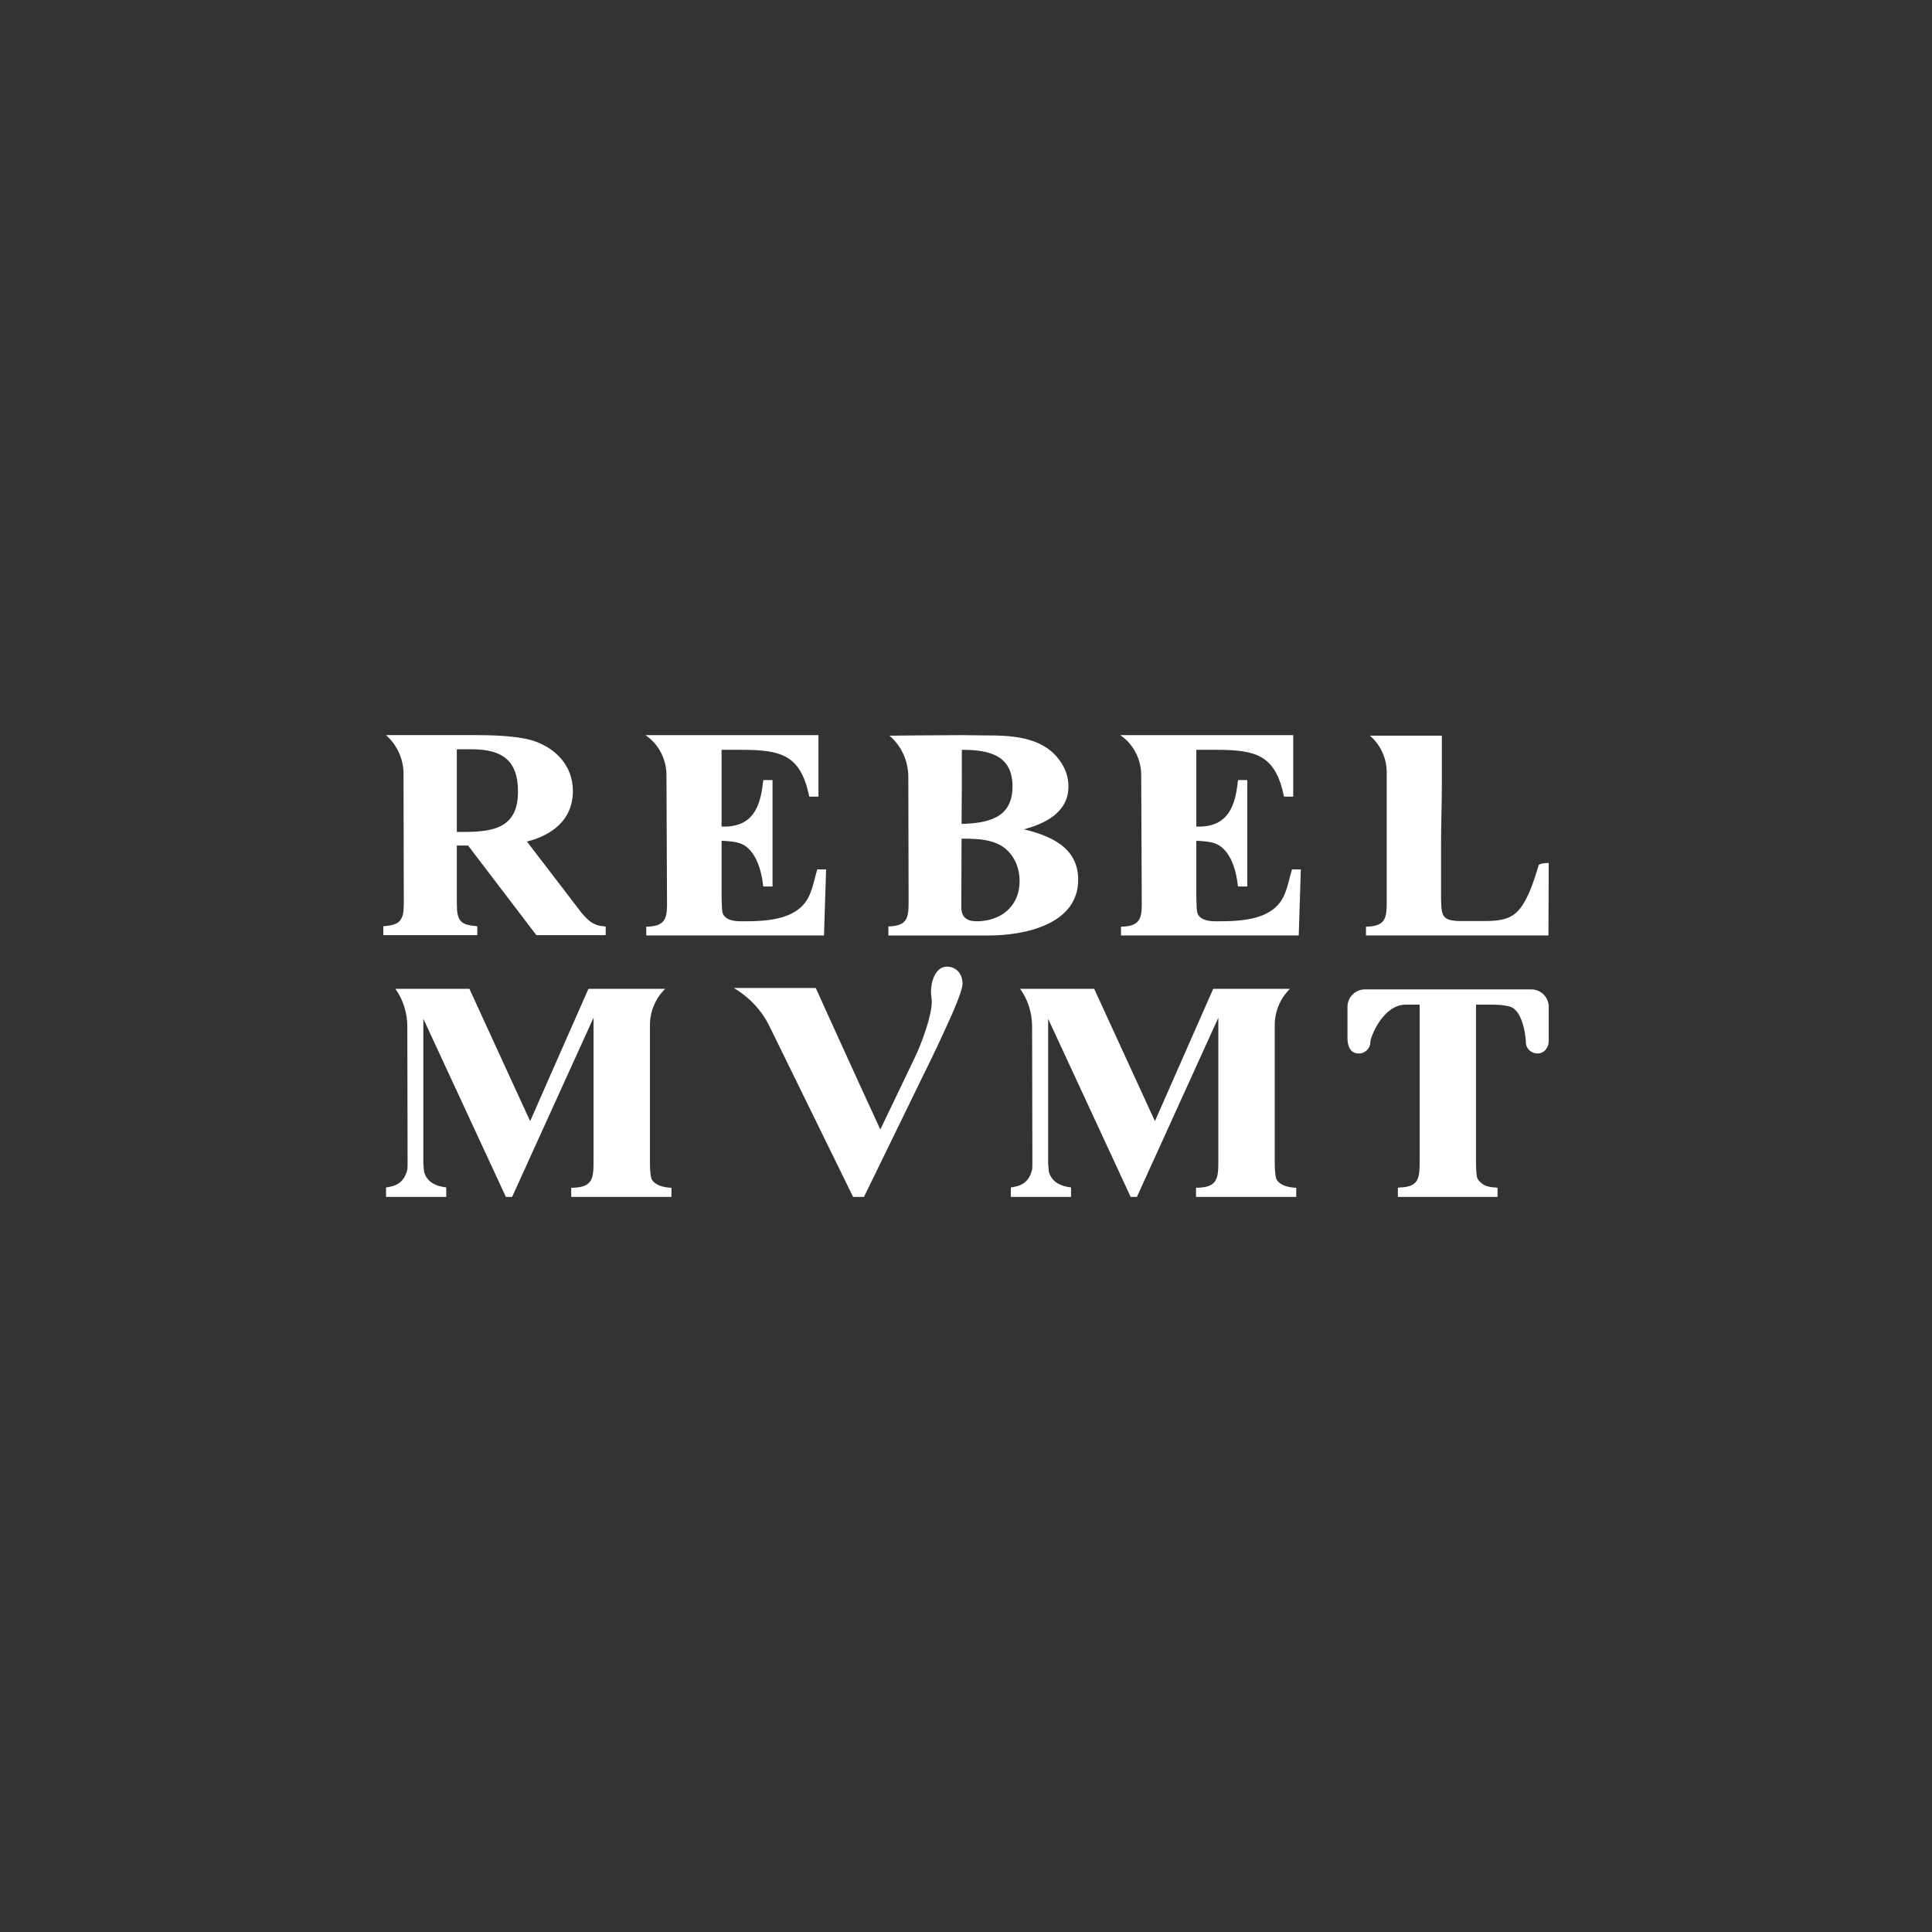<?xml version="1.0" encoding="UTF-8"?><svg id="Layer_1" xmlns="http://www.w3.org/2000/svg" viewBox="0 0 800 800"><rect x="0" y="0" width="800" height="800" fill="#333333" stroke="none"/><defs><style>.cls-1{fill:#fff;}</style></defs><path class="cls-1" d="M250.8,383.69v3.54h-28.7l-28.27-37.1h-4.67v22.15c0,1.77,0,3.32,.11,4.65,.44,5.09,2.72,6.09,7.72,6.53l.65,.11v3.65h-38.92v-3.65l.76-.11c4.13-.33,5.98-1.44,6.74-3.21,.54-.89,.76-1.99,.87-3.32,.11-1.33,.11-2.99,.11-4.65l-.11-51.83c0-6.09-2.61-11.96-7.28-16.06h36.64c6.85,0,16.85,.22,23.59,2.1,9.68,2.88,17.18,10.3,17.18,21.04,0,11.85-8.48,18.27-19.03,20.93l20.44,26.69c.87,1.11,1.63,2.22,2.5,3.21,2.61,2.99,4.78,4.98,9.02,5.21l.65,.11Zm-36.31-55.93c0-12.74-6.41-17.5-19.13-17.5h-6.2v34.22h3.04c13.05,0,22.29-2.22,22.29-16.72Z"/><path class="cls-1" d="M342.07,359.99l-.87,27.36h-73.6v-3.65h.76c7.72-.33,7.94-4.21,7.83-11.08l-.22-51.61c0-6.64-3.26-12.96-8.7-16.61h71.64v25.47h-3.81l-.11-.55c-3.59-16.61-11.42-18.83-27.83-18.83h-8.37v31.79h.98c11.96,0,15.11-8.2,16.2-18.61l.11-.66h3.81v44.08h-3.81l-.11-.55c-.65-6.09-2.94-14.18-8.59-16.95-2.39-1.11-5.76-1.33-8.59-1.44v22.26c0,.78,0,2.55,.11,4.21,0,1.77,.22,3.21,.44,3.77,1.3,2.77,5,3.1,7.72,3.1,10.44,0,24.68-.33,28.7-12.29,1.09-2.77,1.63-5.87,2.5-8.64l.11-.55h3.7Z"/><path class="cls-1" d="M406.78,381.35c.3,.03,.61,.04,.92,.04,2.11,0,4.06-.69,5.64-1.85-1.95,.95-4.16,1.56-6.56,1.81Zm17.27-37.97c8.7-2.33,18.37-6.98,18.37-17.72,0-3.99-1.3-7.64-3.69-10.85-7.39-10.19-20.76-10.3-31.86-10.3l-8.58-.1h-.76c-9.35,0-29.24,.22-29.24,.22,5,4.21,7.83,10.52,7.83,17.17l.11,50.62c0,1.66,0,3.21-.11,4.65-.43,4.87-2.72,6.2-7.61,6.53h-.65v3.77h41.53c14.35,0,37.07-4.32,37.07-23.14,0-13.41-11.63-18.17-22.39-20.82Zm-25.77-32.89c10.55,0,20.98,1.77,20.98,15.17s-10.65,15.18-21.09,15.51c.11-10.19,.11-20.49,.11-30.68Zm15.06,69.06c-1.95,.95-4.16,1.56-6.56,1.81-.78,.08-1.58,.12-2.41,.12-4.14,0-6.31-1.77-6.31-5.86,0-9.42,.1-18.94,.1-28.36,8.38,0,16.74,.44,21.31,7.75,1.85,2.88,2.72,6.32,2.72,9.86,0,6.9-3.44,12.07-8.86,14.68Z"/><path class="cls-1" d="M538.65,359.99l-.87,27.36h-73.6v-3.65h.76c7.72-.33,7.94-4.21,7.83-11.08l-.22-51.61c0-6.64-3.26-12.96-8.7-16.61h71.64v25.47h-3.81l-.11-.55c-3.59-16.61-11.42-18.83-27.83-18.83h-8.37v31.79h.98c11.96,0,15.11-8.2,16.2-18.61l.11-.66h3.81v44.08h-3.81l-.11-.55c-.65-6.09-2.94-14.18-8.59-16.95-2.39-1.11-5.76-1.33-8.59-1.44v22.26c0,.78,0,2.55,.11,4.21,0,1.77,.22,3.21,.44,3.77,1.3,2.77,5,3.1,7.72,3.1,10.44,0,24.68-.33,28.7-12.29,1.09-2.77,1.63-5.87,2.5-8.64l.11-.55h3.7Z"/><path class="cls-1" d="M641.29,357.33l-.11,30.01h-75.56v-3.65h.76c7.72-.33,7.83-4.1,7.83-10.96v-52.94c0-5.87-2.61-11.41-6.96-15.17h29.79v20.49c0,8.08-.33,16.17-.33,24.37v21.6c0,.78,0,2.44,.11,3.99,.22,3.54,.87,5.65,4.89,6.09,.98,.22,2.07,.22,3.04,.22h10.22c10.11,0,13.92-2.21,18.16-11.63,1.85-4.21,3.15-8.75,4.13-11.85v.22c.65-.78,4.02-.78,4.02-.78Z"/><path class="cls-1" d="M278.03,491.82v3.79h-41.5v-3.79h.68c8.34-.23,8.57-4.02,8.57-11.37v-59.05l-33.72,74.21h-2.59l-34.17-73.75v59.85c.11,1.61,.23,2.99,.34,3.68,1.13,3.79,4.4,5.63,8.46,6.2l.68,.11v3.91h-24.92v-3.91l.68-.11c4.62-.69,6.99-2.87,8.12-7.24,.11-.69,.11-1.72,.11-2.99v-3.22l-.11-53.07c0-5.51-1.69-11.14-4.96-15.62h30.67l25.15,54.8,24.13-54.8h31.8c-4.06,3.91-6.32,9.42-6.32,15.05v55.94c0,2.18,0,5.86,.68,7.81,1.47,2.64,4.85,3.33,7.56,3.56h.68Z"/><path class="cls-1" d="M398.58,407.27c0,2.87-3.83,11.72-7.78,20.22-3.95,8.62-8.12,17-9.25,19.3l-23.79,48.82h-4.51l-34.51-70.42c-3.27-6.78-8.46-12.29-14.89-16.08h33.94s17.82,39.4,26.73,58.59l14.43-30.1c2.71-5.74,6.88-16.89,6.88-22.86,0-1.38-.34-2.76-.34-4.25,0-3.22,1.47-10.22,6.65-10.22,4.29,0,6.43,3.56,6.43,7.01Z"/><path class="cls-1" d="M536.74,491.82v3.79h-41.5v-3.79h.68c8.34-.23,8.57-4.02,8.57-11.37v-59.05l-33.72,74.21h-2.59l-34.17-73.75v59.85c.11,1.61,.23,2.99,.34,3.68,1.13,3.79,4.4,5.63,8.46,6.2l.68,.11v3.91h-24.92v-3.91l.68-.11c4.62-.69,6.99-2.87,8.12-7.24,.11-.69,.11-1.72,.11-2.99v-3.22l-.11-53.07c0-5.51-1.69-11.14-4.96-15.62h30.67l25.15,54.8,24.13-54.8h31.8c-4.06,3.91-6.32,9.42-6.32,15.05v55.94c0,2.18,0,5.86,.68,7.81,1.47,2.64,4.85,3.33,7.56,3.56h.68Z"/><path class="cls-1" d="M641.29,416.92v14.13c0,2.41-1.58,5.17-4.62,5.17-2.71,0-4.85-2.07-4.85-4.71,0-2.07-1.13-12.29-5.98-14.47-1.69-.69-4.62-1.03-7.67-1.03h-6.99v64.33c0,1.49,0,6.78,.68,7.81,.56,1.03,1.58,1.84,2.71,2.53,1.35,.69,3.05,1.03,4.74,1.03l.79,.11v3.79h-41.27v-3.79l.79-.11c8.12-.23,8.23-4.14,8.23-11.37v-64.33h-5.86c-9.25,0-14.55,13.33-14.55,15.51,0,2.41-2.03,4.71-4.74,4.71-3.83,0-4.74-3.33-4.74-6.55v-12.75c0-4.02,3.27-7.24,7.22-7.24h68.9c3.95,0,7.22,3.22,7.22,7.24Z"/></svg>